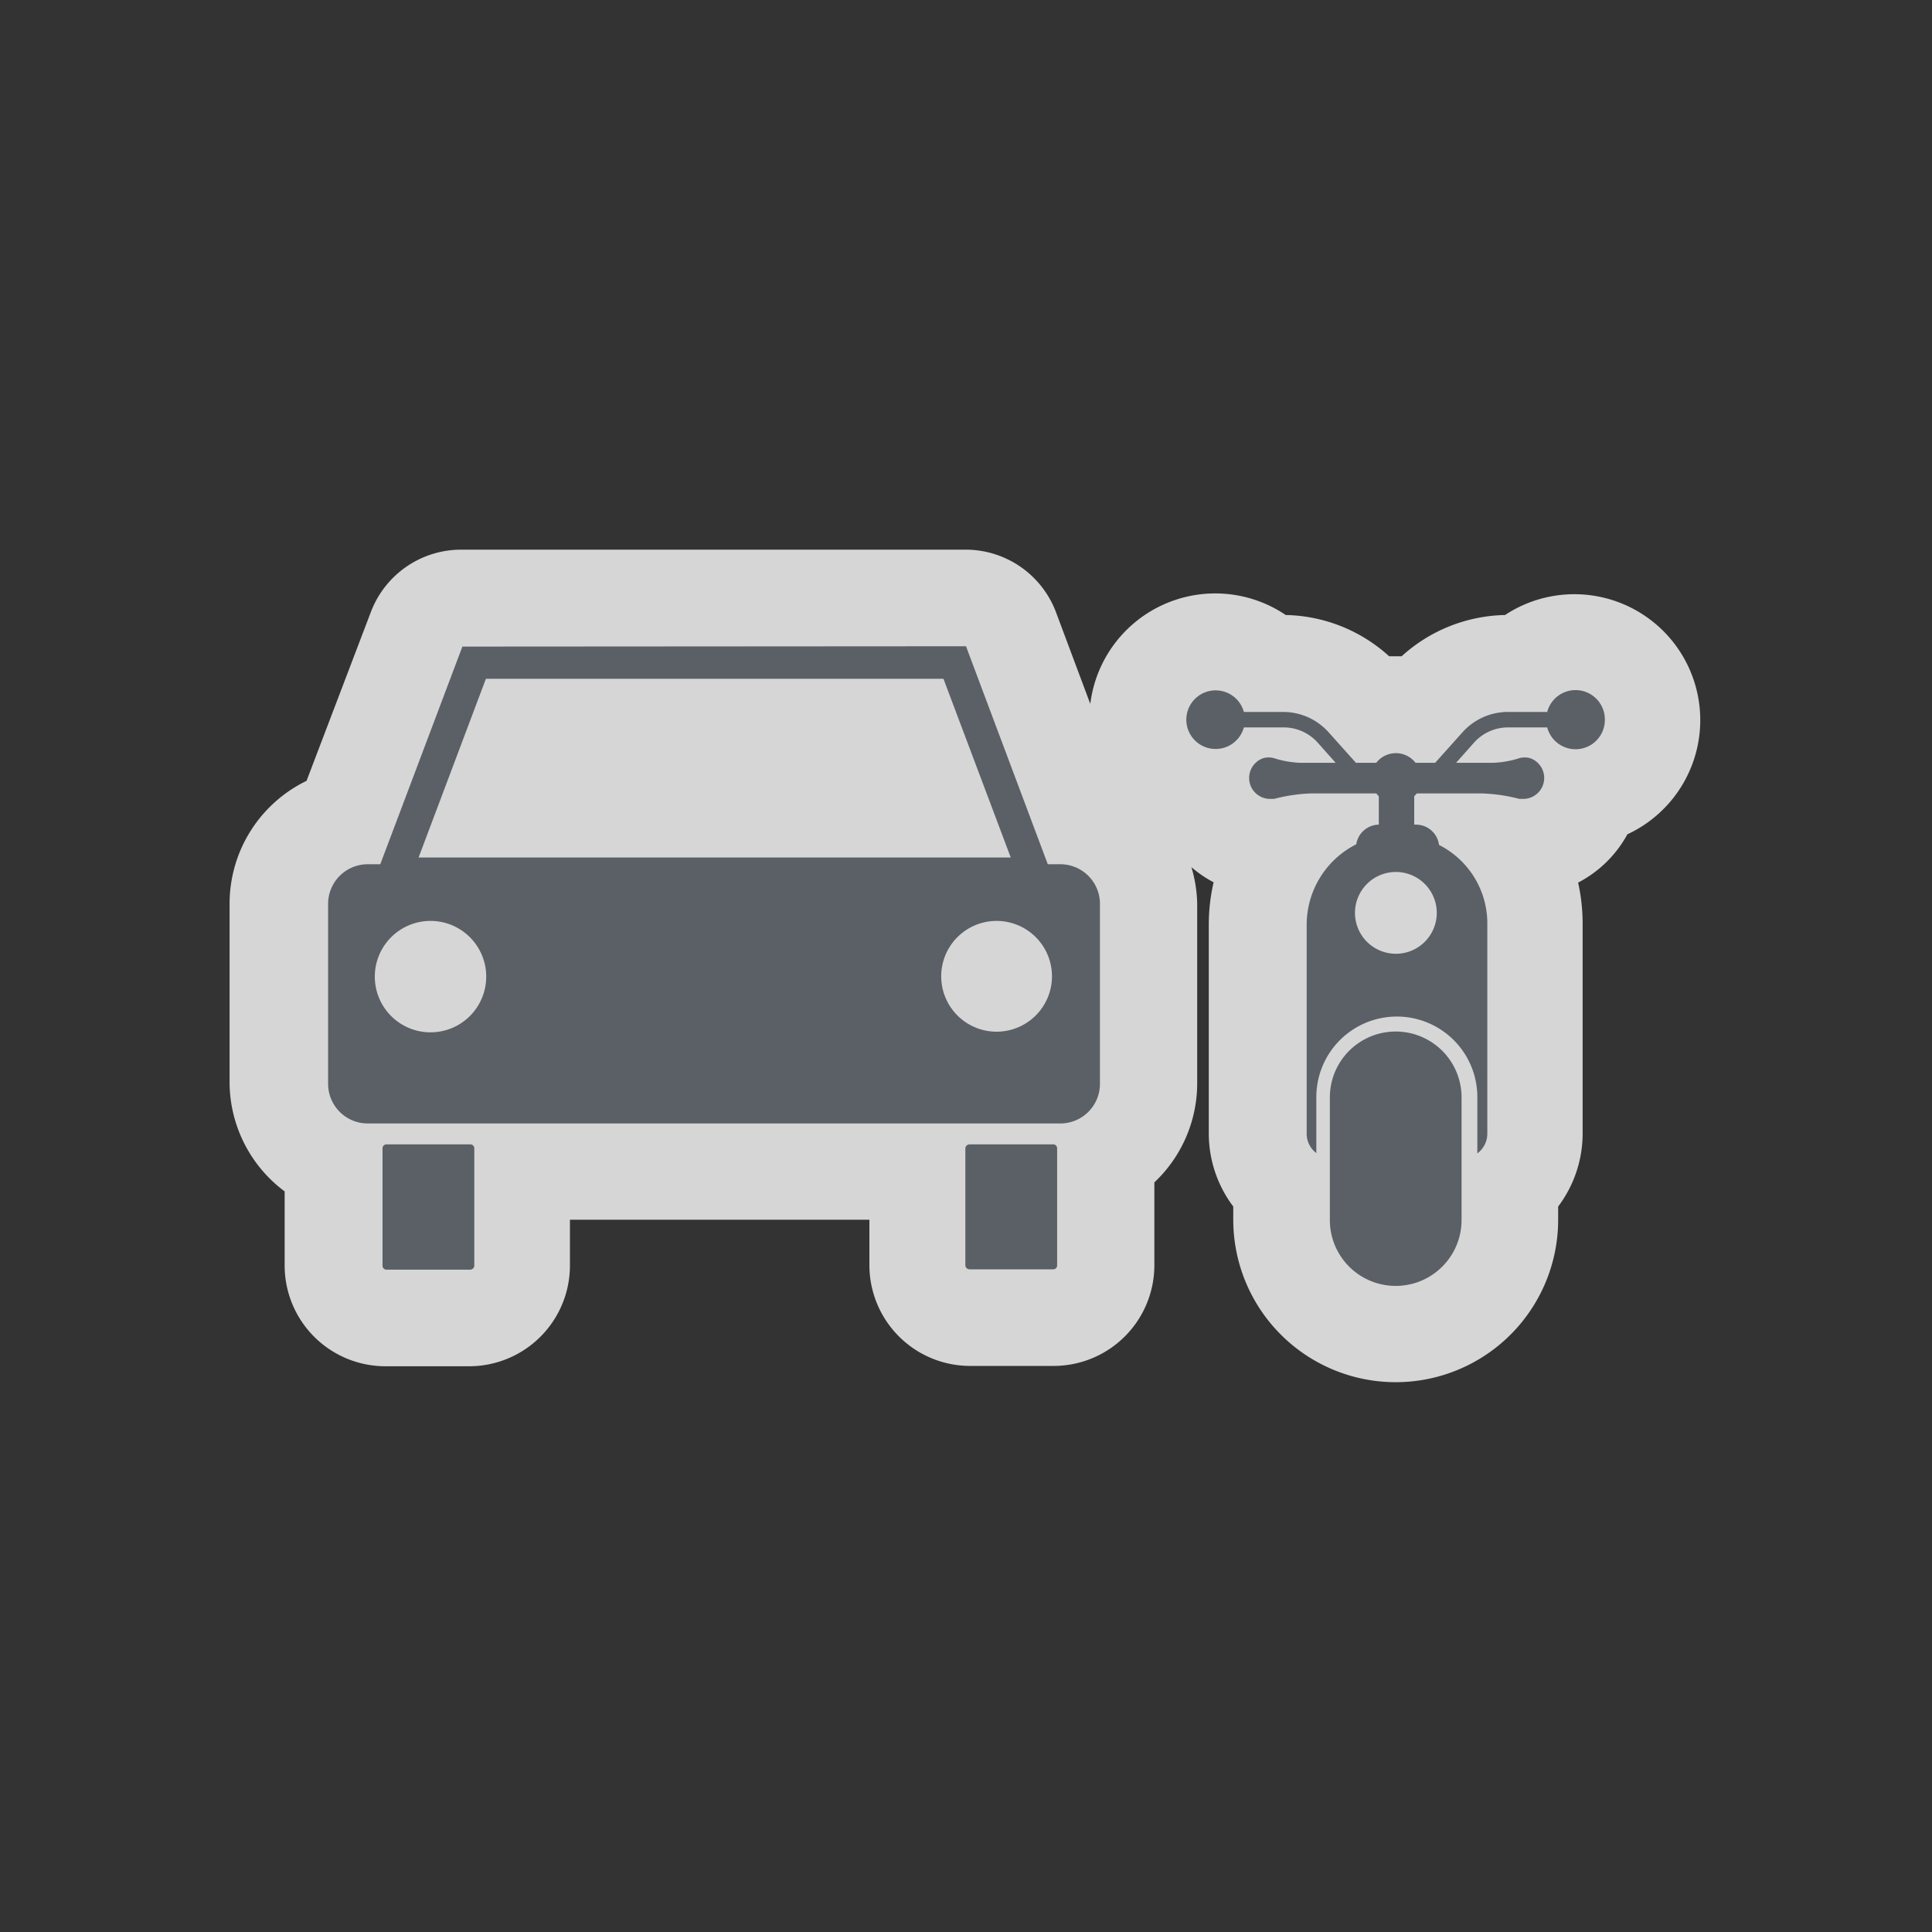 <svg xmlns="http://www.w3.org/2000/svg" viewBox="0 0 60 60"><rect x="0" y="0" width="60" height="60" fill="#333333" stroke="none"/><defs><style>.a{opacity:0.8;}.b{fill:#fff;}.c{fill:#5a6066;}</style></defs><title>spoor-red</title><g class="a"><path class="b" d="M43.35,41.43a3.55,3.55,0,0,1-3.55-3.55v-1A2.25,2.25,0,0,1,39,35.21v-6.5a4.27,4.27,0,0,1,.75-2.43,2.17,2.17,0,0,1-.4,0,2.15,2.15,0,0,1-2.08-1.6,2.41,2.41,0,1,1,2.1-4.12h.42a3.4,3.4,0,0,1,2.54,1.13l.24.27a2.28,2.28,0,0,1,1.46,0l.24-.26a3.4,3.4,0,0,1,2.54-1.13h.42a2.41,2.41,0,1,1,2.15,4.11,2.15,2.15,0,0,1-2.08,1.61,2.2,2.2,0,0,1-.43,0,4.28,4.28,0,0,1,.75,2.44v6.5a2.27,2.27,0,0,1-.76,1.69v1A3.55,3.55,0,0,1,43.35,41.43Zm-13.25-.5a1.63,1.63,0,0,1-1.62-1.62V36.38H16.2V39.3a1.63,1.63,0,0,1-1.62,1.62H12a1.62,1.62,0,0,1-1.62-1.62V36.17a2.74,2.74,0,0,1-1.69-2.53V28.07a2.74,2.74,0,0,1,2.05-2.64l2.22-5.88a1.5,1.5,0,0,1,1.4-1H30a1.5,1.5,0,0,1,1.4,1l2.21,5.88a2.74,2.74,0,0,1,2.05,2.65v5.58A2.74,2.74,0,0,1,34.33,36V39.3a1.62,1.62,0,0,1-1.62,1.62Zm.85-10.83a.22.22,0,0,0-.23.22.22.22,0,1,0,.45,0A.22.22,0,0,0,30.95,30.1Zm-17.57,0a.23.23,0,1,0,.22.22A.23.23,0,0,0,13.38,30.1Zm15.81-5-1-2.55H16.09l-1,2.55Z"/><path class="b" d="M30,20.07l2.55,6.76h.39a1.23,1.23,0,0,1,1.23,1.23v5.58a1.23,1.23,0,0,1-1.23,1.24H11.39a1.23,1.23,0,0,1-1.23-1.24V28.07a1.23,1.23,0,0,1,1.23-1.23h.39l2.55-6.76H30M13,26.65h18.4L29.27,21.1H15.05L13,26.65m18,5.4a1.73,1.73,0,1,0-1.73-1.73,1.72,1.72,0,0,0,1.73,1.73m-17.57,0a1.73,1.73,0,1,0-1.73-1.73,1.73,1.73,0,0,0,1.73,1.73M48.93,21.43a.91.91,0,1,1-.88,1.15H46.84a1.42,1.42,0,0,0-1.06.47l-.56.63h1.14a3,3,0,0,0,.81-.14l.16,0a.64.64,0,0,1,.2,0,.65.65,0,0,1-.2,1.26l-.15,0A5.14,5.14,0,0,0,46,24.64H44l-.08.09v.88h.06a.72.72,0,0,1,.71.63,2.73,2.73,0,0,1,1.5,2.47v6.5a.76.76,0,0,1-.31.61V34.07a2.5,2.5,0,0,0-5,0v1.74a.75.75,0,0,1-.3-.6v-6.5a2.8,2.8,0,0,1,1.54-2.49.72.72,0,0,1,.7-.61h0v-.88l-.08-.09h-2a5.13,5.13,0,0,0-1.17.17l-.15,0a.65.65,0,0,1-.2-1.26.64.64,0,0,1,.2,0l.16,0a3,3,0,0,0,.81.14h1.09l-.56-.63a1.42,1.42,0,0,0-1.06-.47H38.63a.91.91,0,1,1,0-.48h1.21a1.9,1.9,0,0,1,1.42.63l.85.95h.63a.77.77,0,0,1,1.22,0h.61l.85-.95a1.91,1.91,0,0,1,1.42-.63h1.21a.91.91,0,0,1,.88-.67m-5.58,8.18a1.27,1.27,0,1,0-1.27-1.27,1.27,1.27,0,0,0,1.27,1.27m0,2.42a2,2,0,0,1,2,2v3.81a2,2,0,0,1-4.09,0V34.08a2,2,0,0,1,2-2M32.71,35.54a.12.12,0,0,1,.12.12V39.3a.12.12,0,0,1-.12.12H30.1A.13.13,0,0,1,30,39.3V35.66a.13.13,0,0,1,.12-.12h2.61m-18.13,0a.12.12,0,0,1,.12.12V39.3a.13.13,0,0,1-.12.12H12a.12.12,0,0,1-.12-.12V35.66a.12.12,0,0,1,.12-.12h2.61M30,17.07H14.33A3,3,0,0,0,11.52,19l-2,5.25a4.24,4.24,0,0,0-2.39,3.81v5.58A4.24,4.24,0,0,0,8.84,37V39.3A3.13,3.13,0,0,0,12,42.43h2.61A3.13,3.13,0,0,0,17.7,39.3V37.88H27V39.3a3.13,3.13,0,0,0,3.12,3.12h2.61a3.13,3.13,0,0,0,3.12-3.12V36.72a4.23,4.23,0,0,0,1.33-3.08V28.07A4.22,4.22,0,0,0,37,26.93a3.63,3.63,0,0,0,.69.47,5.81,5.81,0,0,0-.15,1.31v6.5a3.77,3.77,0,0,0,.76,2.26v.41a5,5,0,0,0,10.09,0v-.41a3.77,3.77,0,0,0,.76-2.26v-6.5a5.87,5.87,0,0,0-.14-1.3,3.67,3.67,0,0,0,1.53-1.5,3.91,3.91,0,1,0-3.8-6.81,4.91,4.91,0,0,0-3.21,1.28h-.39a4.91,4.91,0,0,0-3.21-1.28,3.91,3.91,0,0,0-6.07,2.76L32.79,19A3,3,0,0,0,30,17.07Z"/></g><path class="c" d="M45.39,34.08v3.81a2,2,0,0,1-4.09,0V34.08a2,2,0,1,1,4.09,0Zm4.45-11.73a.91.91,0,0,1-1.79.24H46.84a1.42,1.42,0,0,0-1.06.47l-.56.63h1.14a3,3,0,0,0,.81-.14.61.61,0,0,1,.36,0,.65.65,0,0,1-.2,1.26l-.15,0A5.14,5.14,0,0,0,46,24.64H44l-.08.09v.88h.06a.72.72,0,0,1,.71.63,2.73,2.73,0,0,1,1.5,2.47v6.5a.76.76,0,0,1-.31.61V34.07a2.5,2.5,0,0,0-5,0v1.74a.75.75,0,0,1-.3-.6v-6.5a2.8,2.8,0,0,1,1.54-2.49.72.72,0,0,1,.7-.61h0v-.88l-.08-.09h-2a5.14,5.14,0,0,0-1.17.17l-.15,0a.65.65,0,0,1-.2-1.26.61.61,0,0,1,.36,0,3,3,0,0,0,.81.14h1.09l-.56-.63a1.42,1.42,0,0,0-1.06-.47H38.63a.91.91,0,1,1,0-.48h1.21a1.9,1.9,0,0,1,1.42.63l.85.95h.63a.77.77,0,0,1,1.22,0h.61l.85-.95a1.9,1.9,0,0,1,1.42-.63h1.21a.91.91,0,0,1,1.79.24Zm-5.22,6a1.27,1.27,0,1,0-1.27,1.27A1.27,1.27,0,0,0,44.62,28.33ZM12,39.43h2.61a.13.13,0,0,0,.12-.12V35.66a.12.12,0,0,0-.12-.12H12a.12.12,0,0,0-.12.12V39.3A.12.12,0,0,0,12,39.43Zm2.36-19.35-2.55,6.76h-.39a1.23,1.23,0,0,0-1.23,1.23v5.58a1.23,1.23,0,0,0,1.23,1.24H32.93a1.23,1.23,0,0,0,1.23-1.24V28.07a1.23,1.23,0,0,0-1.23-1.23h-.39L30,20.07Zm14.94,1,2.09,5.55H13l2.09-5.55ZM15.1,30.32a1.73,1.73,0,1,1-1.72-1.72,1.73,1.73,0,0,1,1.72,1.72Zm17.57,0a1.72,1.72,0,1,1-1.72-1.72,1.72,1.72,0,0,1,1.72,1.72Zm.16,9V35.66a.12.12,0,0,0-.12-.12H30.1a.13.13,0,0,0-.12.12V39.3a.13.13,0,0,0,.12.12h2.61A.12.12,0,0,0,32.83,39.3Z"/></svg>